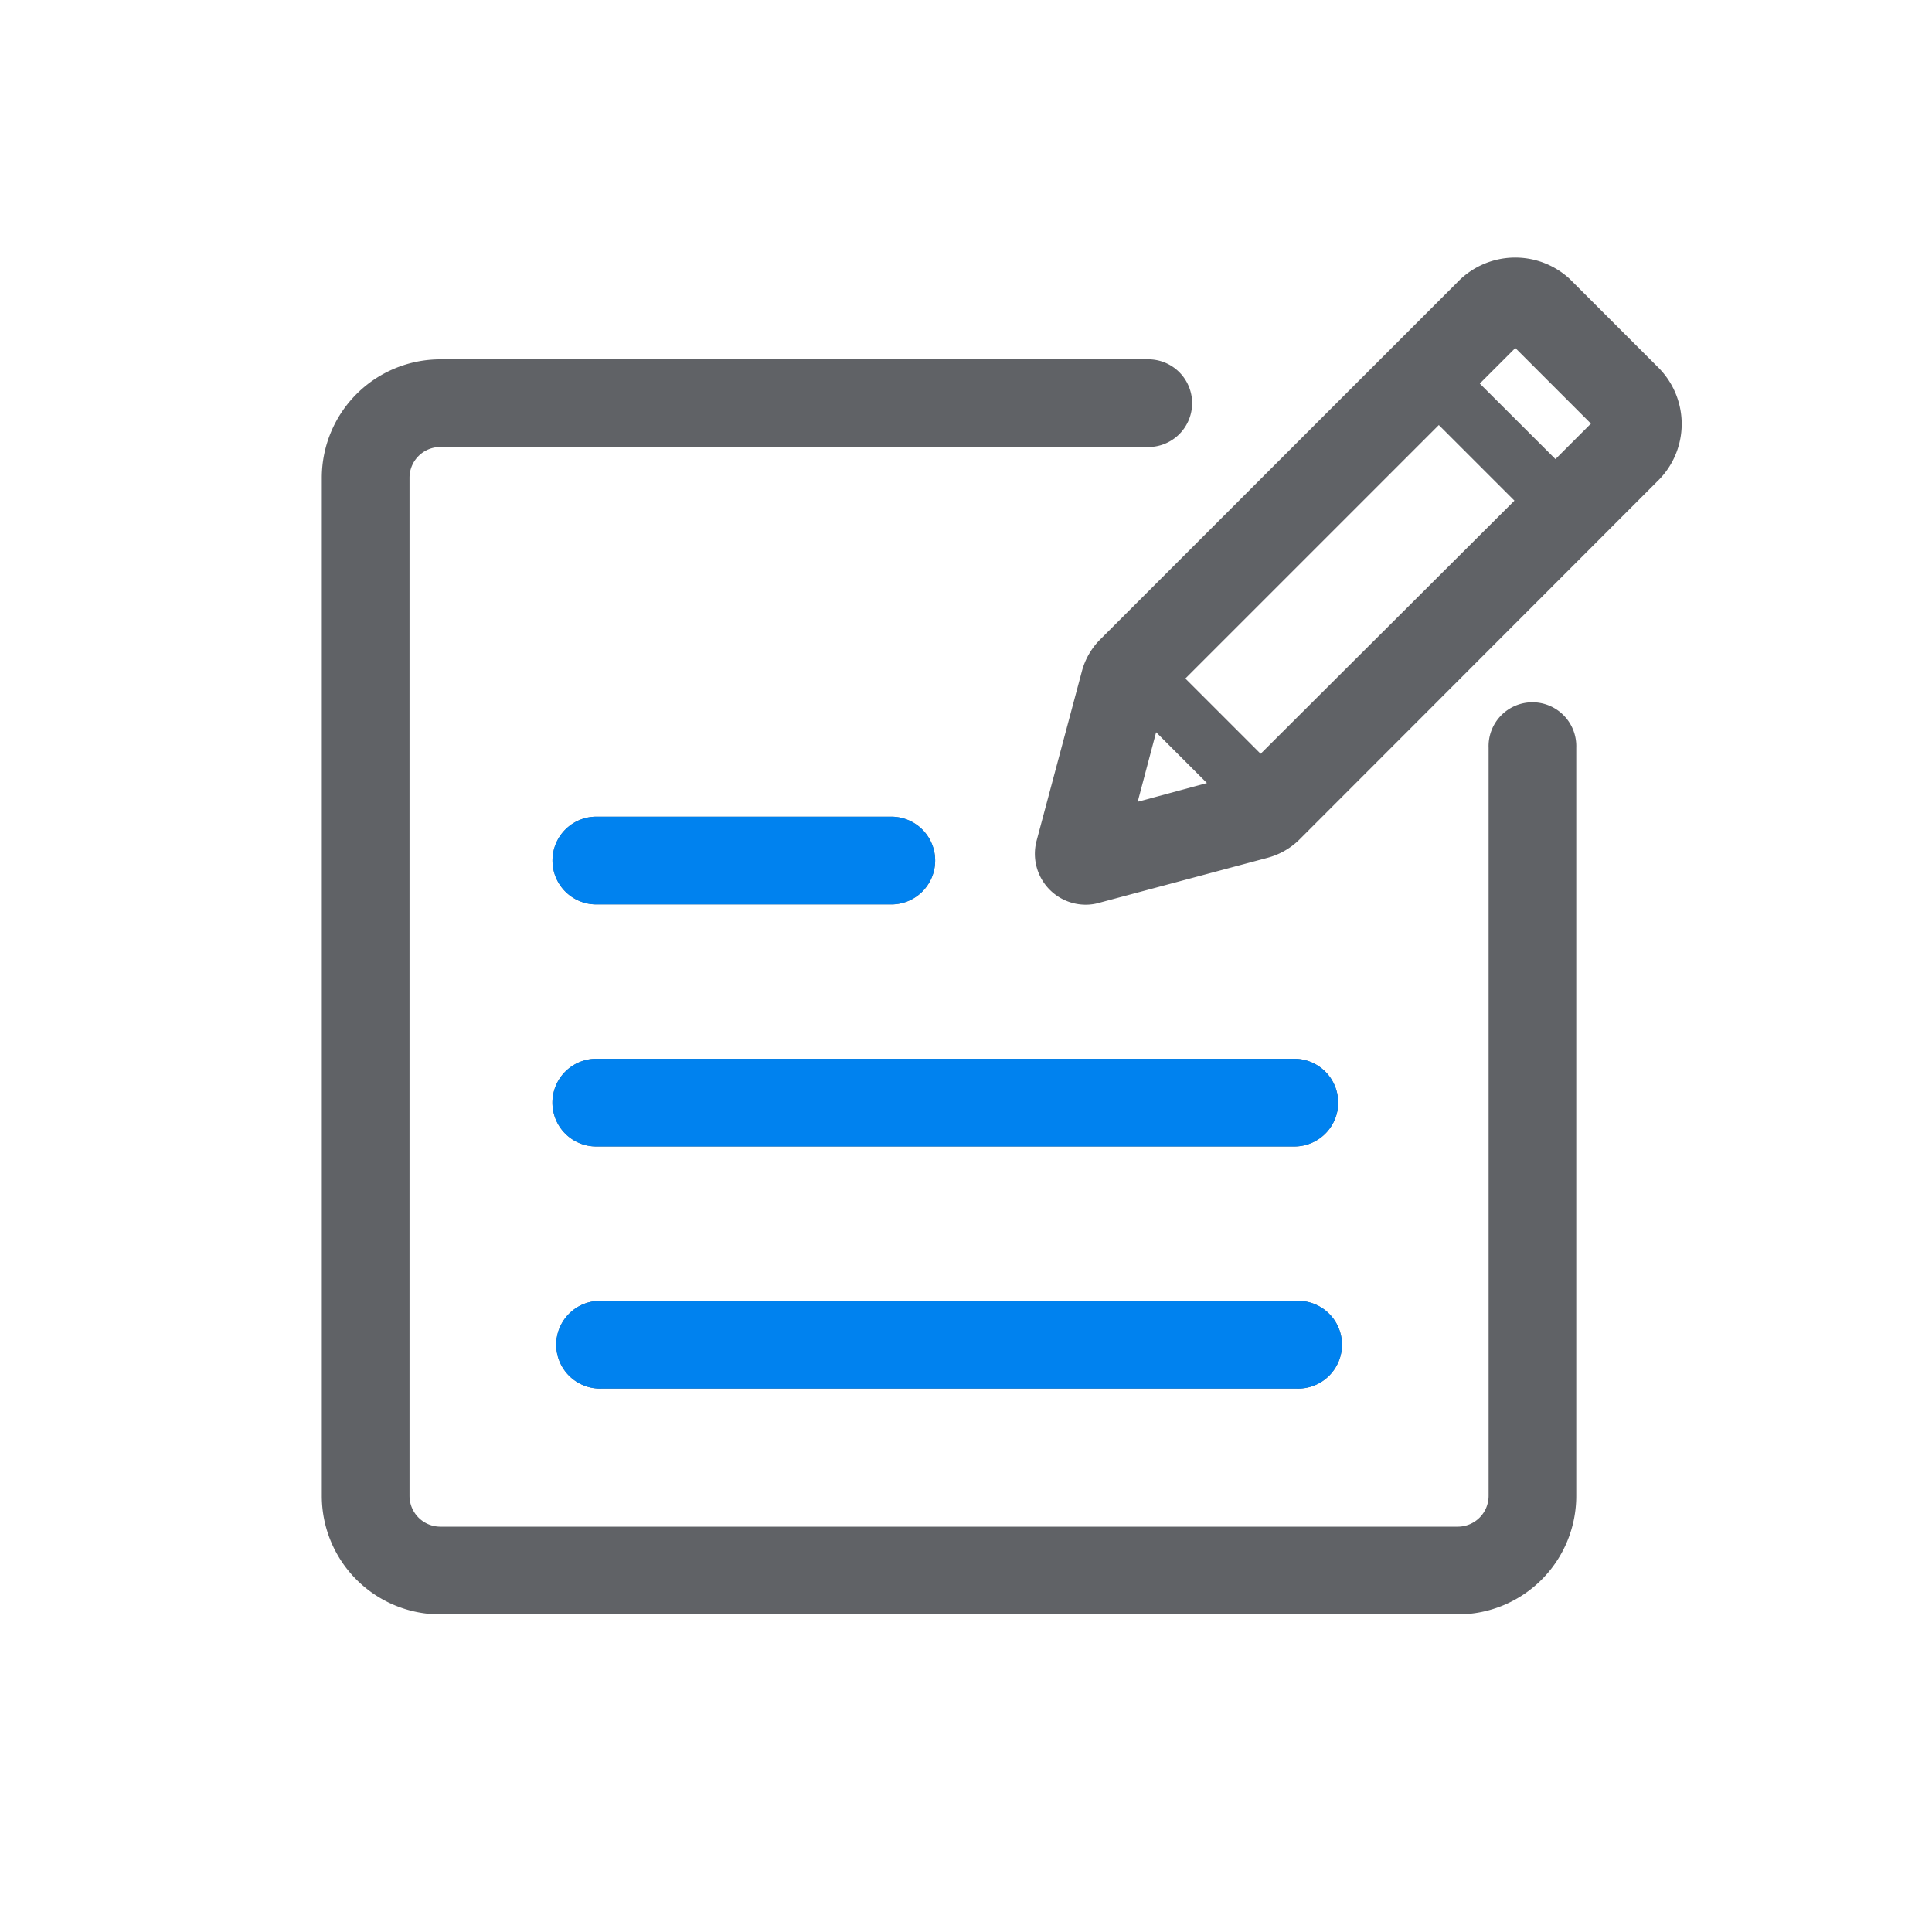 <svg id="组件_8_1" data-name="组件 8 – 1" xmlns="http://www.w3.org/2000/svg" width="30" height="30" viewBox="0 0 30 30">
  <defs>
    <style>
      .cls-1 {
        fill: none;
        opacity: 0.39;
      }

      .cls-2 {
        fill: #606266;
      }

      .cls-3 {
        fill: #0082ef;
      }
    </style>
  </defs>
  <rect id="矩形_2540" data-name="矩形 2540" class="cls-1" width="30" height="30"/>
  <g id="组_4206" data-name="组 4206" transform="translate(-137 -280)">
    <g id="组_2865" data-name="组 2865" transform="translate(127.337 273.356)">
      <path id="路径_2236" data-name="路径 2236" class="cls-2" d="M32.31,104.666H16.5a1.84,1.84,0,0,1-1.84-1.84V87.018a1.84,1.84,0,0,1,1.84-1.84H27.467a.681.681,0,1,1,0,1.361H16.5a.478.478,0,0,0-.478.478v15.809a.479.479,0,0,0,.478.478h15.8a.479.479,0,0,0,.478-.478V91.21a.681.681,0,1,1,1.361,0v11.616a1.839,1.839,0,0,1-1.835,1.84Z" transform="translate(0 -72.954)"/>
      <path id="路径_2237" data-name="路径 2237" class="cls-2" d="M196.313,28.205H185.525a.681.681,0,1,1,0-1.361h10.787a.681.681,0,1,1,0,1.361Zm5.648-15.824-1.406-1.406a1.245,1.245,0,0,0-1.751.059l-5.539,5.539a1.1,1.1,0,0,0-.286.5l-.7,2.619a.79.79,0,0,0,.765,1,.751.751,0,0,0,.207-.03l2.619-.7a1.112,1.112,0,0,0,.493-.286l5.544-5.549A1.239,1.239,0,0,0,201.961,12.382Zm-7.828,5.633.789.789-1.075.291Zm1.623.335-1.169-1.169,3.936-3.936,1.174,1.174-3.941,3.931Zm4.577-4.577L199.159,12.6l.552-.552,1.174,1.174-.552.552Zm-4.079,10.674H185.466a.681.681,0,1,1,0-1.361h10.787a.681.681,0,1,1,0,1.361Zm-6.259-3.759h-4.528a.681.681,0,1,1,0-1.361h4.528a.681.681,0,1,1,0,1.361Z" transform="translate(-166.518)"/>
    </g>
    <path id="路径_2243" data-name="路径 2243" class="cls-3" d="M196.313,28.205H185.525a.681.681,0,1,1,0-1.361h10.787a.681.681,0,1,1,0,1.361Zm-.059-3.759H185.466a.681.681,0,1,1,0-1.361h10.787a.681.681,0,1,1,0,1.361Zm-6.259-3.759h-4.528a.681.681,0,1,1,0-1.361h4.528a.681.681,0,1,1,0,1.361Z" transform="translate(-39.181 273.356)"/>
  </g>
</svg>
